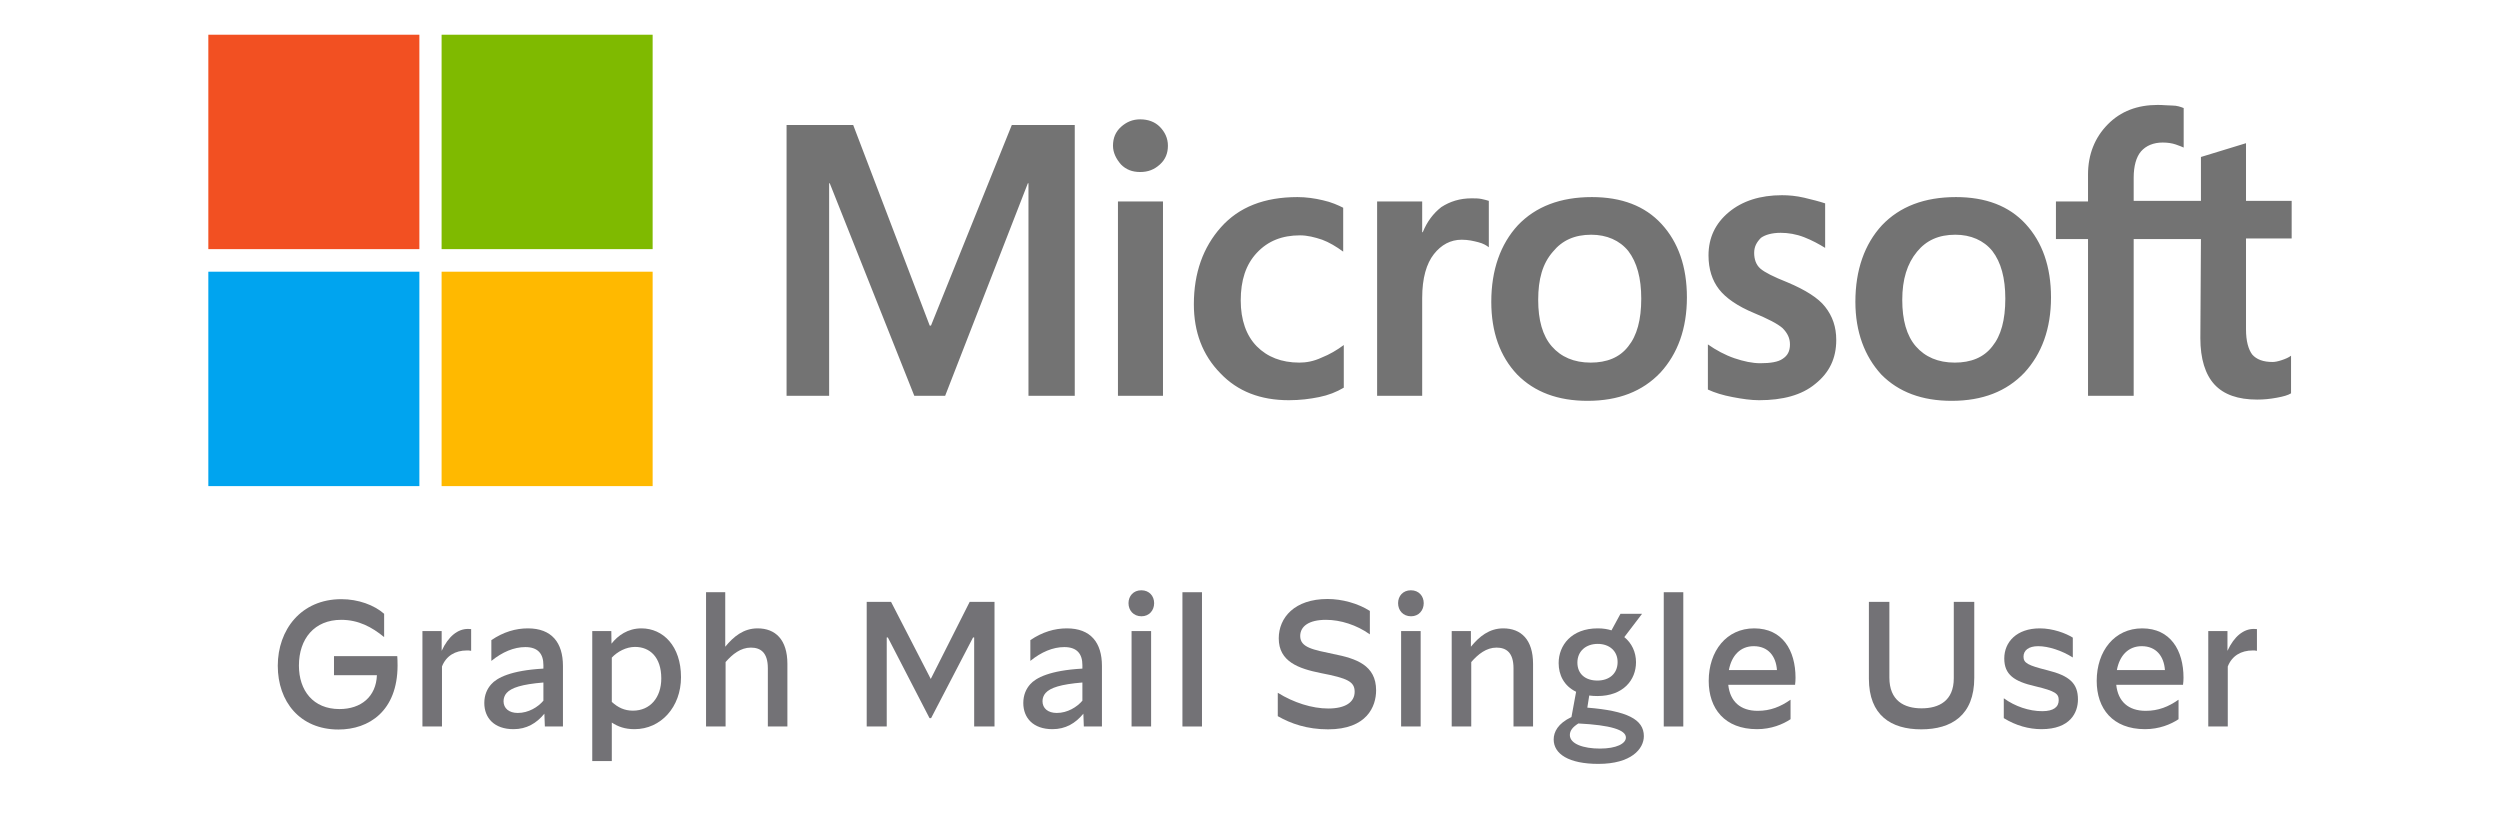 <svg width="72" height="24" viewBox="0 0 72 24" fill="none" xmlns="http://www.w3.org/2000/svg">
    <path d="M9.748 21.01C10.629 21.01 11.446 20.477 11.45 19.169C11.45 19.041 11.446 18.969 11.441 18.897H9.619V19.446H10.855C10.832 20.061 10.403 20.421 9.776 20.421C9.019 20.421 8.609 19.887 8.609 19.169C8.609 18.395 9.056 17.851 9.827 17.851C10.325 17.851 10.712 18.061 11.058 18.344H11.063V17.677C10.777 17.426 10.32 17.256 9.831 17.256C8.669 17.256 8 18.139 8 19.174C8 20.205 8.637 21.01 9.748 21.01Z" fill="#737276"/>
    <path d="M12.166 20.923H12.729V19.195C12.849 18.887 13.112 18.733 13.449 18.733C13.49 18.733 13.523 18.733 13.569 18.744V18.118C13.523 18.113 13.499 18.113 13.476 18.113C13.186 18.113 12.914 18.323 12.72 18.744V18.174H12.166V20.923Z" fill="#737276"/>
    <path d="M14.788 21C15.166 21 15.452 20.831 15.678 20.554L15.692 20.923H16.213V19.18C16.213 18.508 15.89 18.097 15.203 18.097C14.852 18.097 14.497 18.2 14.151 18.436V19.031H14.156C14.465 18.779 14.802 18.636 15.129 18.636C15.494 18.636 15.65 18.831 15.65 19.154V19.256C14.709 19.308 14.308 19.523 14.147 19.708C14.031 19.836 13.948 20.015 13.948 20.246C13.948 20.677 14.234 21 14.788 21ZM14.912 20.533C14.659 20.533 14.502 20.4 14.502 20.195C14.502 20.113 14.53 20.026 14.589 19.959C14.728 19.805 15.028 19.708 15.65 19.656V20.18C15.494 20.364 15.221 20.533 14.912 20.533Z" fill="#737276"/>
    <path d="M17.057 21.918H17.62V20.81C17.8 20.928 17.998 21 18.275 21C19.032 21 19.613 20.364 19.613 19.503C19.613 18.605 19.096 18.097 18.473 18.097C18.081 18.097 17.795 18.303 17.611 18.538L17.606 18.174H17.057V21.918ZM18.229 20.467C17.98 20.467 17.795 20.374 17.62 20.215V18.939C17.781 18.769 18.03 18.631 18.289 18.631C18.718 18.631 19.045 18.928 19.045 19.538C19.045 20.087 18.727 20.467 18.229 20.467Z" fill="#737276"/>
    <path d="M20.334 20.923H20.897V19.067C21.095 18.841 21.33 18.651 21.625 18.651C21.902 18.651 22.114 18.79 22.114 19.246V20.923H22.677V19.118C22.677 18.421 22.331 18.097 21.819 18.097C21.413 18.097 21.127 18.333 20.887 18.626V17.056H20.334V20.923Z" fill="#737276"/>
    <path d="M24.961 20.923H25.538V18.359H25.57L26.77 20.682H26.816L28.024 18.359H28.056V20.923H28.642V17.333H27.927L26.806 19.554L25.662 17.333H24.961V20.923Z" fill="#737276"/>
    <path d="M30.31 21C30.689 21 30.974 20.831 31.201 20.554L31.214 20.923H31.736V19.18C31.736 18.508 31.413 18.097 30.725 18.097C30.375 18.097 30.02 18.2 29.674 18.436V19.031H29.678C29.987 18.779 30.324 18.636 30.652 18.636C31.016 18.636 31.173 18.831 31.173 19.154V19.256C30.232 19.308 29.831 19.523 29.669 19.708C29.554 19.836 29.471 20.015 29.471 20.246C29.471 20.677 29.757 21 30.31 21ZM30.435 20.533C30.181 20.533 30.024 20.4 30.024 20.195C30.024 20.113 30.052 20.026 30.112 19.959C30.25 19.805 30.55 19.708 31.173 19.656V20.18C31.016 20.364 30.744 20.533 30.435 20.533Z" fill="#737276"/>
    <path d="M32.875 17.749C33.101 17.749 33.239 17.574 33.239 17.374V17.369C33.239 17.169 33.101 17 32.87 17C32.64 17 32.501 17.169 32.501 17.369V17.374C32.501 17.574 32.64 17.749 32.875 17.749ZM32.589 20.923H33.152V18.174H32.589V20.923Z" fill="#737276"/>
    <path d="M34.054 20.923H34.617V17.056H34.054V20.923Z" fill="#737276"/>
    <path d="M38.248 21.005C39.369 21.005 39.632 20.344 39.632 19.882C39.632 19.154 39.051 18.964 38.405 18.836C37.824 18.713 37.446 18.651 37.446 18.318C37.446 18.041 37.69 17.851 38.188 17.851C38.608 17.851 39.074 18 39.448 18.267H39.452V17.595C39.106 17.374 38.645 17.251 38.234 17.251C37.28 17.251 36.828 17.79 36.828 18.385C36.828 19.056 37.4 19.256 38.041 19.385C38.811 19.533 39.014 19.631 39.014 19.923C39.014 20.221 38.751 20.405 38.253 20.405C37.787 20.405 37.257 20.236 36.804 19.954H36.8V20.626C37.178 20.841 37.644 21.005 38.248 21.005Z" fill="#737276"/>
    <path d="M40.639 17.749C40.864 17.749 41.003 17.574 41.003 17.374V17.369C41.003 17.169 40.864 17 40.634 17C40.403 17 40.265 17.169 40.265 17.369V17.374C40.265 17.574 40.403 17.749 40.639 17.749ZM40.352 20.923H40.915V18.174H40.352V20.923Z" fill="#737276"/>
    <path d="M41.809 20.923H42.372V19.067C42.57 18.841 42.805 18.651 43.1 18.651C43.377 18.651 43.589 18.79 43.589 19.246V20.923H44.152V19.118C44.152 18.421 43.806 18.097 43.294 18.097C42.888 18.097 42.602 18.333 42.362 18.626V18.174H41.809V20.923Z" fill="#737276"/>
    <path d="M46.005 20.046C46.748 20.046 47.117 19.585 47.117 19.072C47.117 18.779 46.992 18.518 46.78 18.349L47.288 17.682V17.677H46.67L46.411 18.154C46.296 18.118 46.171 18.097 46.015 18.097C45.258 18.097 44.889 18.585 44.889 19.097C44.889 19.436 45.041 19.754 45.392 19.923L45.258 20.651C44.866 20.836 44.746 21.082 44.746 21.297C44.746 21.713 45.18 22 46.033 22C46.979 22 47.343 21.569 47.343 21.2C47.343 20.718 46.859 20.472 45.715 20.38L45.77 20.031C45.844 20.041 45.922 20.046 46.005 20.046ZM46.005 19.6C45.664 19.6 45.429 19.415 45.429 19.082C45.429 18.759 45.669 18.544 46.015 18.544C46.351 18.544 46.587 18.749 46.587 19.067C46.587 19.405 46.342 19.6 46.005 19.6ZM46.079 21.559C45.604 21.559 45.212 21.426 45.212 21.169C45.212 21.046 45.286 20.944 45.456 20.836C46.384 20.882 46.826 21.02 46.826 21.241C46.826 21.415 46.554 21.559 46.079 21.559Z" fill="#737276"/>
    <path d="M47.916 20.923H48.479V17.056H47.916V20.923Z" fill="#737276"/>
    <path d="M50.521 18.097C49.723 18.097 49.211 18.749 49.211 19.61C49.211 20.405 49.668 21 50.604 21C51.01 21 51.347 20.861 51.568 20.713V20.154H51.564C51.278 20.354 50.987 20.472 50.623 20.472C50.12 20.472 49.825 20.2 49.774 19.723H51.698C51.707 19.656 51.711 19.585 51.711 19.518C51.711 18.733 51.338 18.097 50.521 18.097ZM50.507 18.61C50.923 18.61 51.149 18.897 51.176 19.297H49.792C49.871 18.872 50.129 18.61 50.507 18.61Z" fill="#737276"/>
    <path d="M55.332 21.005C56.199 21.005 56.859 20.605 56.859 19.523V17.333H56.269V19.533C56.269 20.185 55.844 20.4 55.341 20.4C54.839 20.4 54.414 20.18 54.414 19.513V17.333H53.824V19.544C53.824 20.605 54.465 21.005 55.332 21.005Z" fill="#737276"/>
    <path d="M58.793 21C59.628 21 59.845 20.518 59.845 20.144C59.845 19.687 59.61 19.462 58.964 19.303C58.41 19.164 58.277 19.097 58.277 18.913C58.277 18.733 58.42 18.61 58.701 18.61C58.996 18.61 59.384 18.738 59.693 18.933H59.697V18.364C59.495 18.236 59.121 18.097 58.747 18.097C58.083 18.097 57.723 18.487 57.723 18.964C57.723 19.431 58.009 19.626 58.614 19.764C59.199 19.903 59.291 19.98 59.291 20.164C59.291 20.359 59.148 20.482 58.816 20.482C58.438 20.482 58.032 20.344 57.714 20.113H57.709V20.682C58.055 20.897 58.434 21 58.793 21Z" fill="#737276"/>
    <path d="M61.695 18.097C60.897 18.097 60.385 18.749 60.385 19.61C60.385 20.405 60.842 21 61.778 21C62.184 21 62.521 20.861 62.742 20.713V20.154H62.737C62.452 20.354 62.161 20.472 61.797 20.472C61.294 20.472 60.998 20.2 60.948 19.723H62.871C62.88 19.656 62.885 19.585 62.885 19.518C62.885 18.733 62.511 18.097 61.695 18.097ZM61.681 18.61C62.096 18.61 62.322 18.897 62.35 19.297H60.966C61.045 18.872 61.303 18.61 61.681 18.61Z" fill="#737276"/>
    <path d="M63.598 20.923H64.16V19.195C64.28 18.887 64.543 18.733 64.88 18.733C64.922 18.733 64.954 18.733 65 18.744V18.118C64.954 18.113 64.931 18.113 64.908 18.113C64.617 18.113 64.345 18.323 64.151 18.744V18.174H63.598V20.923Z" fill="#737276"/>
    <path d="M30.953 3.6V11.4H29.62V5.279H29.602L27.22 11.4H26.332L23.897 5.279H23.879V11.4H22.653V3.6H24.572L26.776 9.378H26.812L29.14 3.6H30.953ZM32.054 4.196C32.054 3.979 32.126 3.799 32.285 3.654C32.446 3.51 32.623 3.437 32.837 3.437C33.068 3.437 33.263 3.51 33.405 3.654C33.547 3.799 33.636 3.979 33.636 4.196C33.636 4.412 33.565 4.593 33.405 4.737C33.245 4.882 33.068 4.954 32.837 4.954C32.605 4.954 32.428 4.882 32.285 4.737C32.143 4.575 32.054 4.394 32.054 4.196ZM33.494 5.803V11.4H32.197V5.803H33.494ZM37.422 10.443C37.617 10.443 37.831 10.407 38.062 10.299C38.293 10.208 38.506 10.082 38.701 9.937V11.165C38.488 11.292 38.257 11.382 37.99 11.436C37.724 11.49 37.44 11.526 37.12 11.526C36.302 11.526 35.645 11.274 35.147 10.75C34.632 10.226 34.383 9.558 34.383 8.764C34.383 7.861 34.649 7.121 35.165 6.543C35.68 5.965 36.409 5.676 37.368 5.676C37.617 5.676 37.866 5.712 38.097 5.767C38.346 5.821 38.541 5.911 38.684 5.983V7.247C38.488 7.103 38.275 6.976 38.079 6.904C37.866 6.832 37.653 6.778 37.44 6.778C36.924 6.778 36.515 6.94 36.195 7.283C35.876 7.626 35.733 8.078 35.733 8.655C35.733 9.215 35.893 9.667 36.195 9.974C36.498 10.28 36.906 10.443 37.422 10.443ZM42.38 5.712C42.487 5.712 42.576 5.712 42.665 5.73C42.754 5.749 42.825 5.767 42.878 5.785V7.121C42.807 7.067 42.718 7.012 42.576 6.976C42.434 6.94 42.291 6.904 42.096 6.904C41.776 6.904 41.509 7.049 41.296 7.319C41.083 7.59 40.959 8.005 40.959 8.583V11.4H39.661V5.803H40.959V6.687H40.976C41.101 6.38 41.278 6.146 41.509 5.965C41.758 5.803 42.043 5.712 42.38 5.712ZM42.949 8.692C42.949 7.771 43.216 7.03 43.713 6.489C44.229 5.947 44.94 5.676 45.846 5.676C46.699 5.676 47.374 5.929 47.854 6.453C48.334 6.976 48.583 7.68 48.583 8.565C48.583 9.468 48.316 10.19 47.819 10.732C47.303 11.274 46.61 11.544 45.721 11.544C44.868 11.544 44.193 11.292 43.695 10.786C43.198 10.262 42.949 9.558 42.949 8.692ZM44.3 8.637C44.3 9.215 44.424 9.667 44.691 9.974C44.957 10.28 45.331 10.443 45.81 10.443C46.272 10.443 46.646 10.299 46.895 9.974C47.143 9.667 47.268 9.215 47.268 8.601C47.268 8.005 47.143 7.554 46.895 7.229C46.646 6.922 46.272 6.76 45.828 6.76C45.348 6.76 44.993 6.922 44.726 7.247C44.424 7.59 44.3 8.042 44.3 8.637ZM50.52 7.283C50.52 7.464 50.573 7.626 50.698 7.735C50.822 7.843 51.071 7.969 51.48 8.132C51.995 8.349 52.368 8.583 52.564 8.836C52.777 9.107 52.884 9.414 52.884 9.793C52.884 10.317 52.688 10.732 52.279 11.057C51.889 11.382 51.338 11.526 50.662 11.526C50.431 11.526 50.182 11.49 49.898 11.436C49.614 11.382 49.383 11.31 49.187 11.219V9.919C49.418 10.082 49.685 10.226 49.951 10.317C50.218 10.407 50.467 10.461 50.698 10.461C50.982 10.461 51.213 10.425 51.338 10.335C51.48 10.244 51.551 10.118 51.551 9.919C51.551 9.739 51.48 9.594 51.338 9.45C51.195 9.324 50.911 9.179 50.52 9.017C50.04 8.818 49.703 8.583 49.507 8.33C49.312 8.078 49.205 7.753 49.205 7.355C49.205 6.85 49.4 6.435 49.791 6.11C50.182 5.785 50.698 5.622 51.32 5.622C51.515 5.622 51.729 5.64 51.96 5.694C52.191 5.749 52.404 5.803 52.564 5.857V7.139C52.386 7.03 52.191 6.922 51.96 6.832C51.729 6.742 51.498 6.705 51.284 6.705C51.035 6.705 50.84 6.76 50.715 6.85C50.591 6.976 50.52 7.103 50.52 7.283ZM53.435 8.692C53.435 7.771 53.701 7.03 54.199 6.489C54.714 5.947 55.425 5.676 56.332 5.676C57.185 5.676 57.86 5.929 58.34 6.453C58.82 6.976 59.069 7.68 59.069 8.565C59.069 9.468 58.802 10.19 58.304 10.732C57.789 11.274 57.096 11.544 56.207 11.544C55.354 11.544 54.679 11.292 54.181 10.786C53.701 10.262 53.435 9.558 53.435 8.692ZM54.785 8.637C54.785 9.215 54.91 9.667 55.176 9.974C55.443 10.28 55.816 10.443 56.296 10.443C56.758 10.443 57.131 10.299 57.38 9.974C57.629 9.667 57.753 9.215 57.753 8.601C57.753 8.005 57.629 7.554 57.38 7.229C57.131 6.922 56.758 6.76 56.314 6.76C55.834 6.76 55.479 6.922 55.212 7.247C54.928 7.59 54.785 8.042 54.785 8.637ZM63.387 6.886H61.45V11.4H60.135V6.886H59.211V5.803H60.135V5.026C60.135 4.449 60.33 3.961 60.704 3.582C61.077 3.203 61.557 3.022 62.143 3.022C62.303 3.022 62.445 3.04 62.57 3.04C62.694 3.04 62.801 3.076 62.89 3.112V4.25C62.854 4.232 62.765 4.196 62.659 4.16C62.552 4.124 62.428 4.105 62.285 4.105C62.019 4.105 61.806 4.196 61.663 4.358C61.521 4.521 61.45 4.792 61.45 5.117V5.785H63.387V4.521L64.685 4.124V5.785H66V6.868H64.685V9.486C64.685 9.829 64.756 10.064 64.862 10.208C64.987 10.353 65.182 10.425 65.449 10.425C65.52 10.425 65.609 10.407 65.716 10.371C65.822 10.335 65.911 10.299 65.982 10.244V11.328C65.893 11.382 65.769 11.418 65.573 11.454C65.378 11.49 65.2 11.508 65.005 11.508C64.454 11.508 64.045 11.364 63.778 11.075C63.512 10.786 63.37 10.335 63.37 9.739L63.387 6.886Z" fill="#737373"/>
    <path d="M12.078 1H6V7.175H12.078V1Z" fill="#F25022"/>
    <path d="M18.796 1H12.718V7.175H18.796V1Z" fill="#7FBA00"/>
    <path d="M12.078 7.825H6V14H12.078V7.825Z" fill="#00A4EF"/>
    <path d="M18.796 7.825H12.718V14H18.796V7.825Z" fill="#FFB900"/>
</svg>
